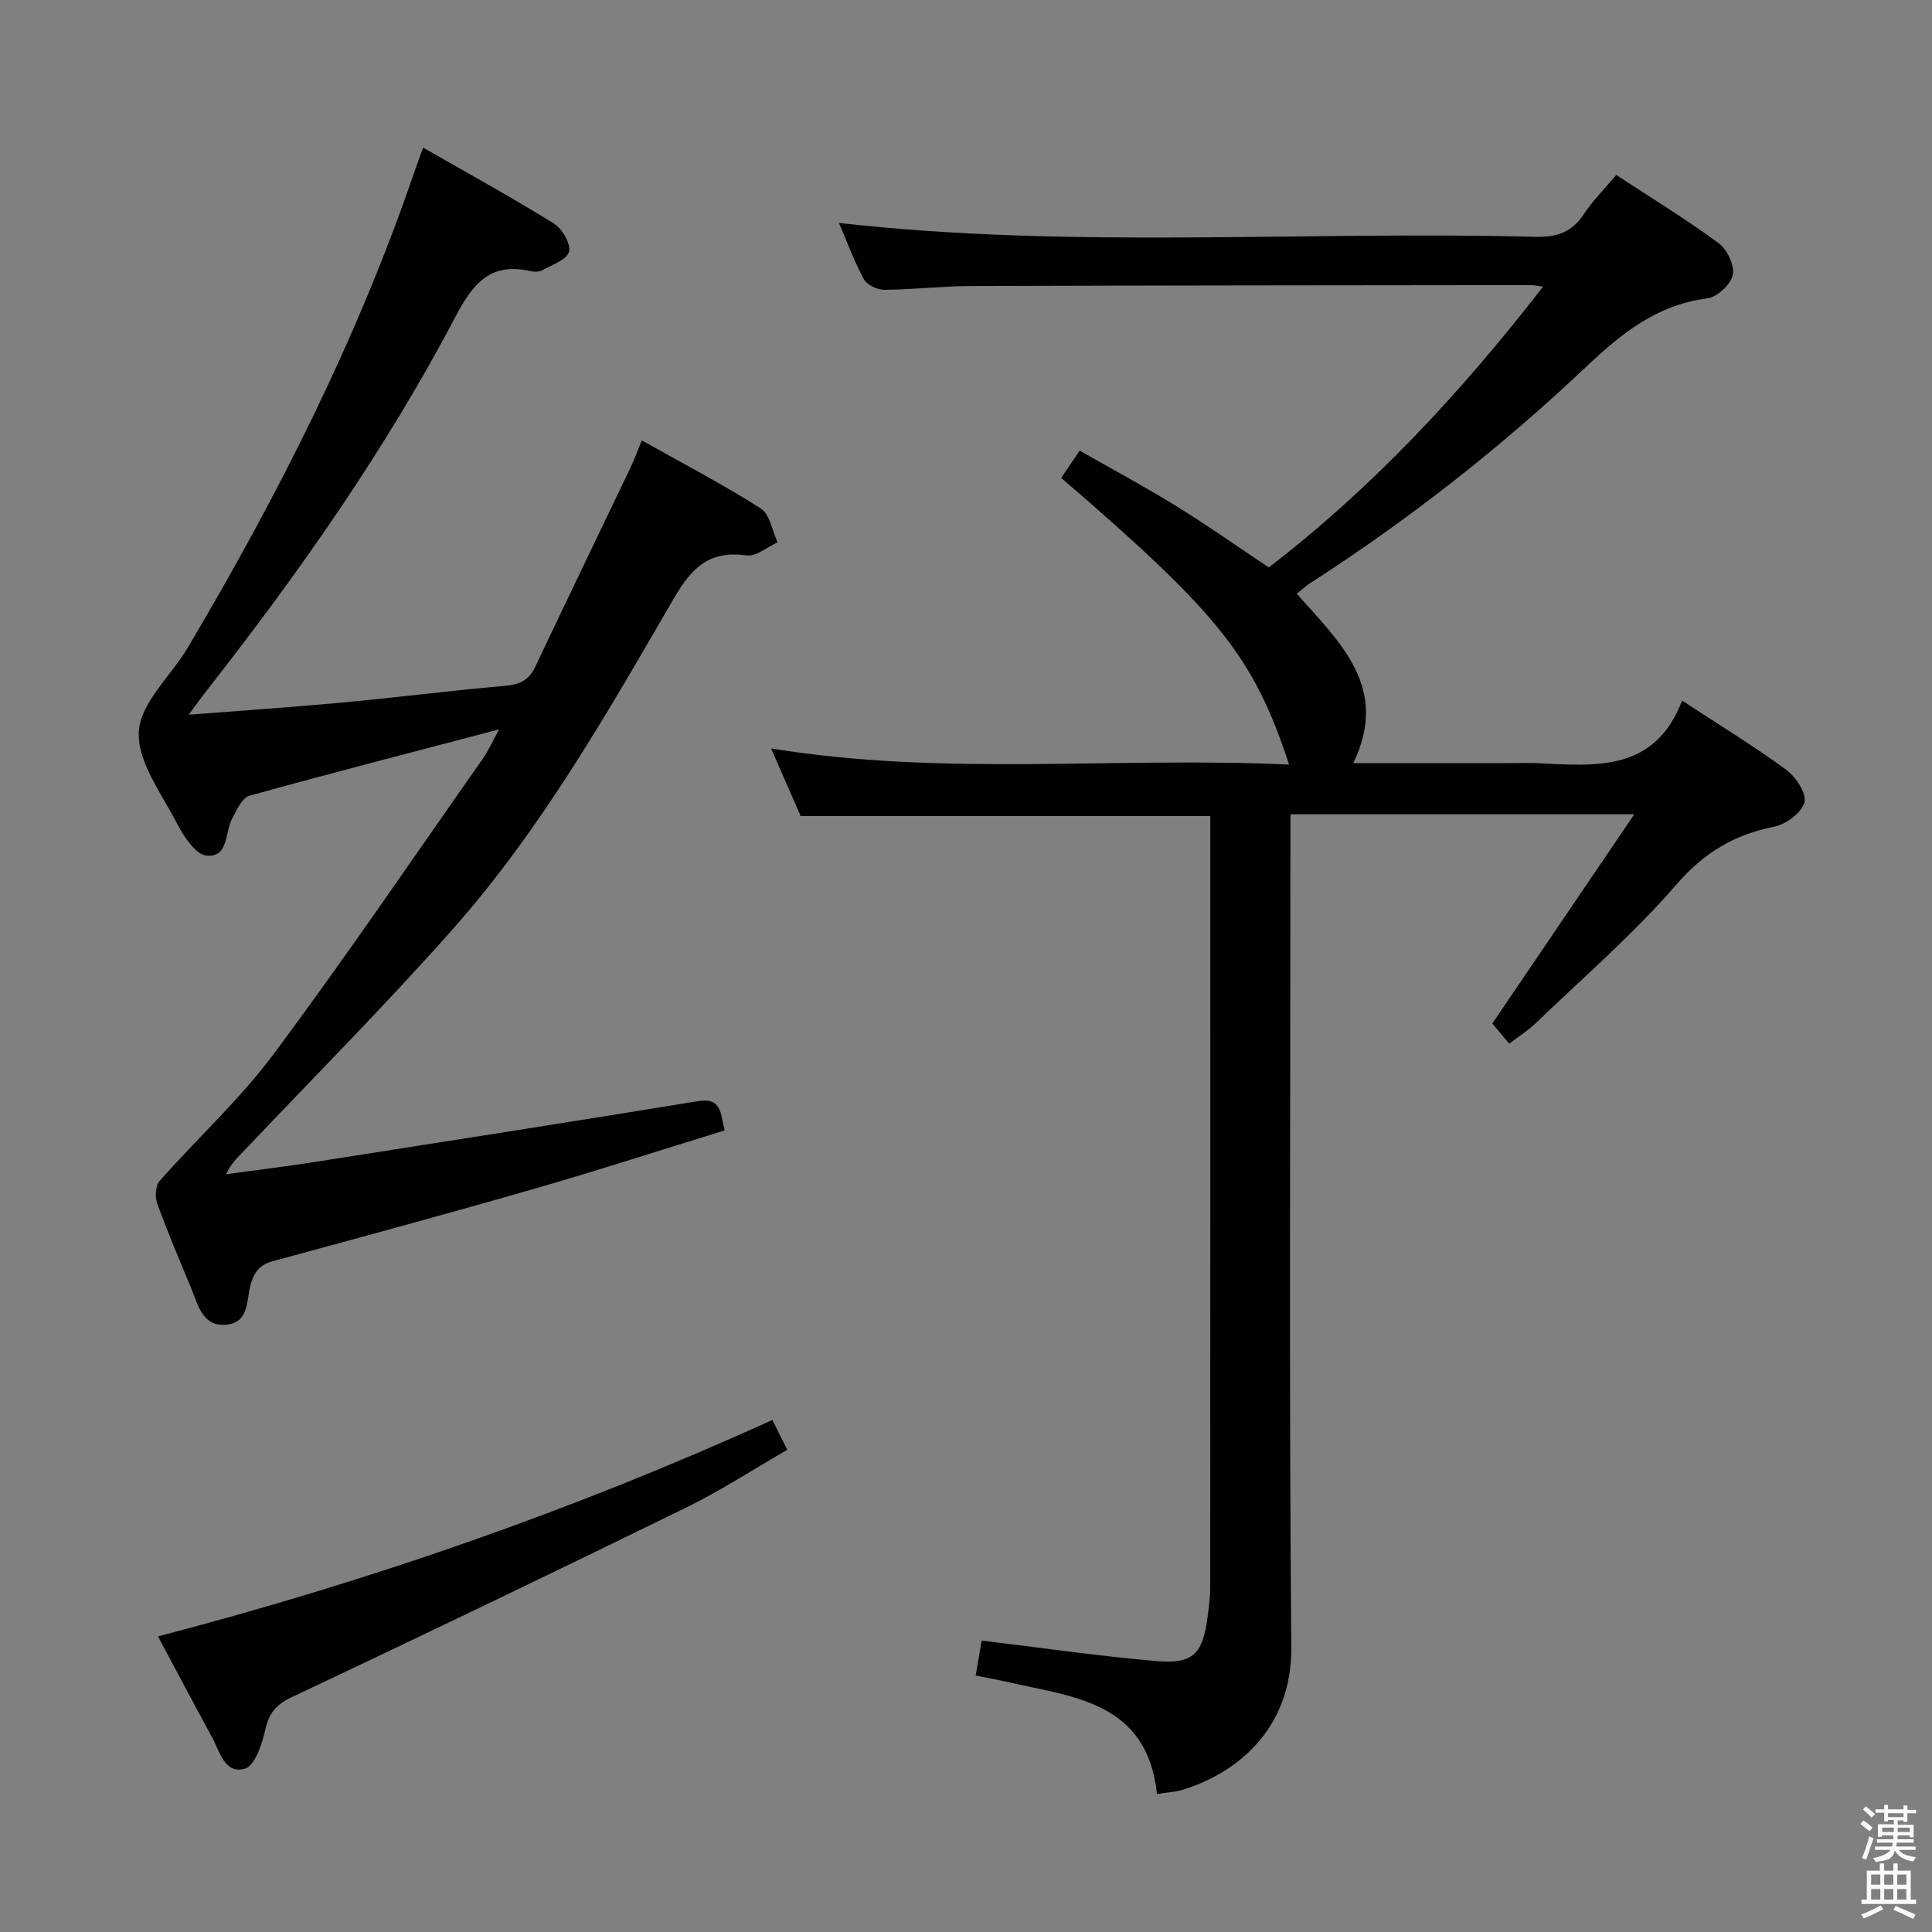 <svg enable-background="new 0 0 400 400" viewBox="0 0 400 400" xmlns="http://www.w3.org/2000/svg"><rect x="0" y="0" width="400" height="400" fill="#808080" stroke="none"/><path d="m385.2 377.6.6-.7c.6.4 1.3.9 1.9 1.5l-.6.7c-.8-.5-1.4-1-1.9-1.5zm.3 7.1c.6-1.4 1.1-2.9 1.5-4.5.3.1.6.3.9.4-.5 1.4-1 2.9-1.5 4.4zm.2-10.1.6-.6c.7.5 1.3 1.1 1.9 1.6l-.7.7c-.6-.6-1.2-1.2-1.8-1.7zm8.4-.8h.8v.9h1.8v.7h-1.8v1.8h-.8v-.3h-1.2v.9h3.3v2.6h-.8v-.4h-2.5c0 .3 0 .6-.1.8h3.4v.7h-3.5c0 .3-.1.6-.1.8h4v.7h-3.5c.7.9 1.9 1.3 3.6 1.5-.2.2-.4.5-.6.9-1.9-.3-3.2-1.1-3.8-2.3-.5 2.1-1.8 2-3.9 2.4-.2-.3-.4-.5-.6-.8 1.9-.4 3.1-.9 3.6-1.7h-3.2v-.7h3.5c.1-.2.1-.5.2-.8h-3.3v-.7h3.4c0-.2 0-.5 0-.8h-2.4v.3h-.8v-2.6h3.3v-.9h-1.2v.3h-.8v-1.8h-1.8v-.7h1.8v-.9h.8v.9h3.2zm-4.4 5.5h2.4c0-.3 0-.6 0-.9h-2.4zm1.2-3.1h3.2v-.8h-3.2zm4.4 2.2h-2.4v.9h2.5v-.9z" fill="#fafafb"/><path d="m389.2 385.8h.9v1.5h1.9v-1.5h.9v1.5h2.7v6h1.1v.9h-11.3v-.9h1.1v-6h2.7zm.2 8.7.5.8c-1.2.6-2.5 1.3-4 1.9-.2-.3-.3-.6-.6-.8 1.6-.6 3-1.3 4.1-1.9zm-2-4.3h1.9v-2.1h-1.9zm0 3.1h1.9v-2.2h-1.9zm2.7-3.1h1.9v-2.1h-1.9zm0 3.1h1.9v-2.2h-1.9zm2.4 1.3c1.4.6 2.7 1.2 4.1 1.8l-.5.9c-1.5-.7-2.8-1.4-4.1-1.9zm2.2-6.5h-1.9v2.1h1.9zm-1.9 5.2h1.9v-2.2h-1.9z" fill="#fafafb"/><g fill="#010100"><path d="m268.48 122.92c8.98 10.17 19.29 19.46 11.69 35.08h32c2.17 0 4.34-.09 6.5.02 11.91.61 23.99 1.69 29.59-12.97 7.81 5.12 14.9 9.44 21.57 14.33 1.99 1.46 4.26 4.92 3.76 6.75-.58 2.14-3.83 4.54-6.28 5.03-8.28 1.65-14.51 5.37-20.23 11.98-8.9 10.28-19.32 19.25-29.15 28.72-1.54 1.48-3.39 2.64-5.46 4.22-1.31-1.56-2.47-2.95-3.5-4.18 9.58-14.12 19.14-28.21 29.39-43.31-24.59 0-47.58 0-71.19 0v5.99c0 55.48-.3 110.97.18 166.45.15 17.25-11.73 26.3-22.58 29.54-1.55.46-3.2.54-5.23.86-2.05-19.21-17.41-20.07-31.09-23.22-2.07-.48-4.16-.85-6.44-1.31.47-2.75.87-5.15 1.23-7.24 12.18 1.47 24.15 3.21 36.18 4.25 7.63.66 9.62-1.5 10.6-9.19.25-1.97.54-3.96.54-5.94.03-51.65.02-103.3.02-154.96 0-1.63 0-3.27 0-4.87-28.37 0-56.23 0-84.82 0-1.73-3.95-3.81-8.73-6.12-14 35.99 5.88 71.55 1.66 107.25 3.35-7.33-22.28-14.4-31.13-47.18-59.36 1.15-1.7 2.33-3.44 3.83-5.65 6.9 3.95 13.62 7.55 20.09 11.55 6.35 3.92 12.46 8.24 19.06 12.64 21.31-16.37 39.69-36.06 56.78-58.13-1.34-.18-1.92-.32-2.5-.32-38.65.04-77.31.06-115.96.19-5.98.02-11.95.74-17.93.78-1.45.01-3.59-1.01-4.23-2.19-2.04-3.77-3.51-7.84-5.15-11.65 48.13 5.44 96.21 1.61 144.18 2.87 4.41.12 7.56-.94 10.03-4.69 1.81-2.75 4.2-5.12 6.72-8.12 7.19 4.72 14.4 9.13 21.18 14.11 1.77 1.3 3.36 4.62 2.95 6.59-.4 1.97-3.26 4.6-5.3 4.86-10.37 1.32-17.68 7.18-24.97 14.08-17.68 16.72-36.79 31.73-57.29 44.91-.81.53-1.53 1.21-2.72 2.15z"/><path d="m39.07 147.97c11.3-.88 21.54-1.56 31.74-2.51 11.24-1.05 22.45-2.48 33.7-3.46 2.98-.26 4.94-1.09 6.26-3.86 6.54-13.81 13.19-27.57 19.78-41.36.76-1.6 1.37-3.27 2.33-5.6 8.58 4.82 16.81 9.12 24.62 14.08 1.89 1.2 2.37 4.62 3.49 7.02-2.14.96-4.43 2.98-6.4 2.71-7.58-1.06-11.28 2.38-14.99 8.76-13.87 23.86-27.55 47.98-45.97 68.75-13.79 15.56-28.48 30.32-42.78 45.42-1.37 1.44-2.88 2.75-4.07 5.19 6.2-.85 12.42-1.6 18.6-2.57 26.41-4.13 52.82-8.26 79.2-12.57 4.72-.77 4.59 2.4 5.44 6.07-13.02 4.01-26.06 8.24-39.22 12.03-18.01 5.19-36.1 10.1-54.19 15.01-2.77.75-3.94 2.13-4.73 4.93-.86 3.05-.26 7.77-4.93 8.24-5.02.51-5.9-3.99-7.34-7.46-2.42-5.83-4.89-11.64-7.04-17.56-.5-1.37-.4-3.72.46-4.7 7.78-8.82 16.58-16.86 23.58-26.24 14.9-19.99 28.91-40.65 43.25-61.06 1.19-1.69 2.04-3.62 3.48-6.22-17.89 4.7-34.85 9.06-51.72 13.75-1.5.42-2.58 2.93-3.52 4.65-1.56 2.86-.74 8.17-5.31 7.74-2.28-.22-4.77-3.99-6.16-6.68-3.19-6.19-8.26-12.84-7.89-19.03.36-5.98 6.69-11.54 10.18-17.42 18.6-31.39 35.05-63.81 46.87-98.43.52-1.52 1.09-3.02 1.82-5.02 9.24 5.29 18.26 10.25 27.01 15.67 1.74 1.08 3.61 4.23 3.2 5.86-.43 1.67-3.54 2.73-5.58 3.87-.65.36-1.68.33-2.46.15-8.14-1.83-11.81 2.46-15.38 9.27-14.5 27.61-32.39 53.06-51.6 77.58-1.08 1.38-2.1 2.81-3.73 5z"/><path d="m32.71 338.8c43.9-11.47 86.08-26.14 127.2-44.81 1 2.02 1.94 3.9 3.08 6.18-7.11 4.1-13.79 8.46-20.91 11.95-27.16 13.29-54.41 26.39-81.75 39.3-3.28 1.55-4.66 3.35-5.42 6.77-.66 2.95-2.16 7.4-4.22 8-4.16 1.21-5.19-3.57-6.8-6.52-3.7-6.8-7.32-13.66-11.18-20.87z"/></g></svg>